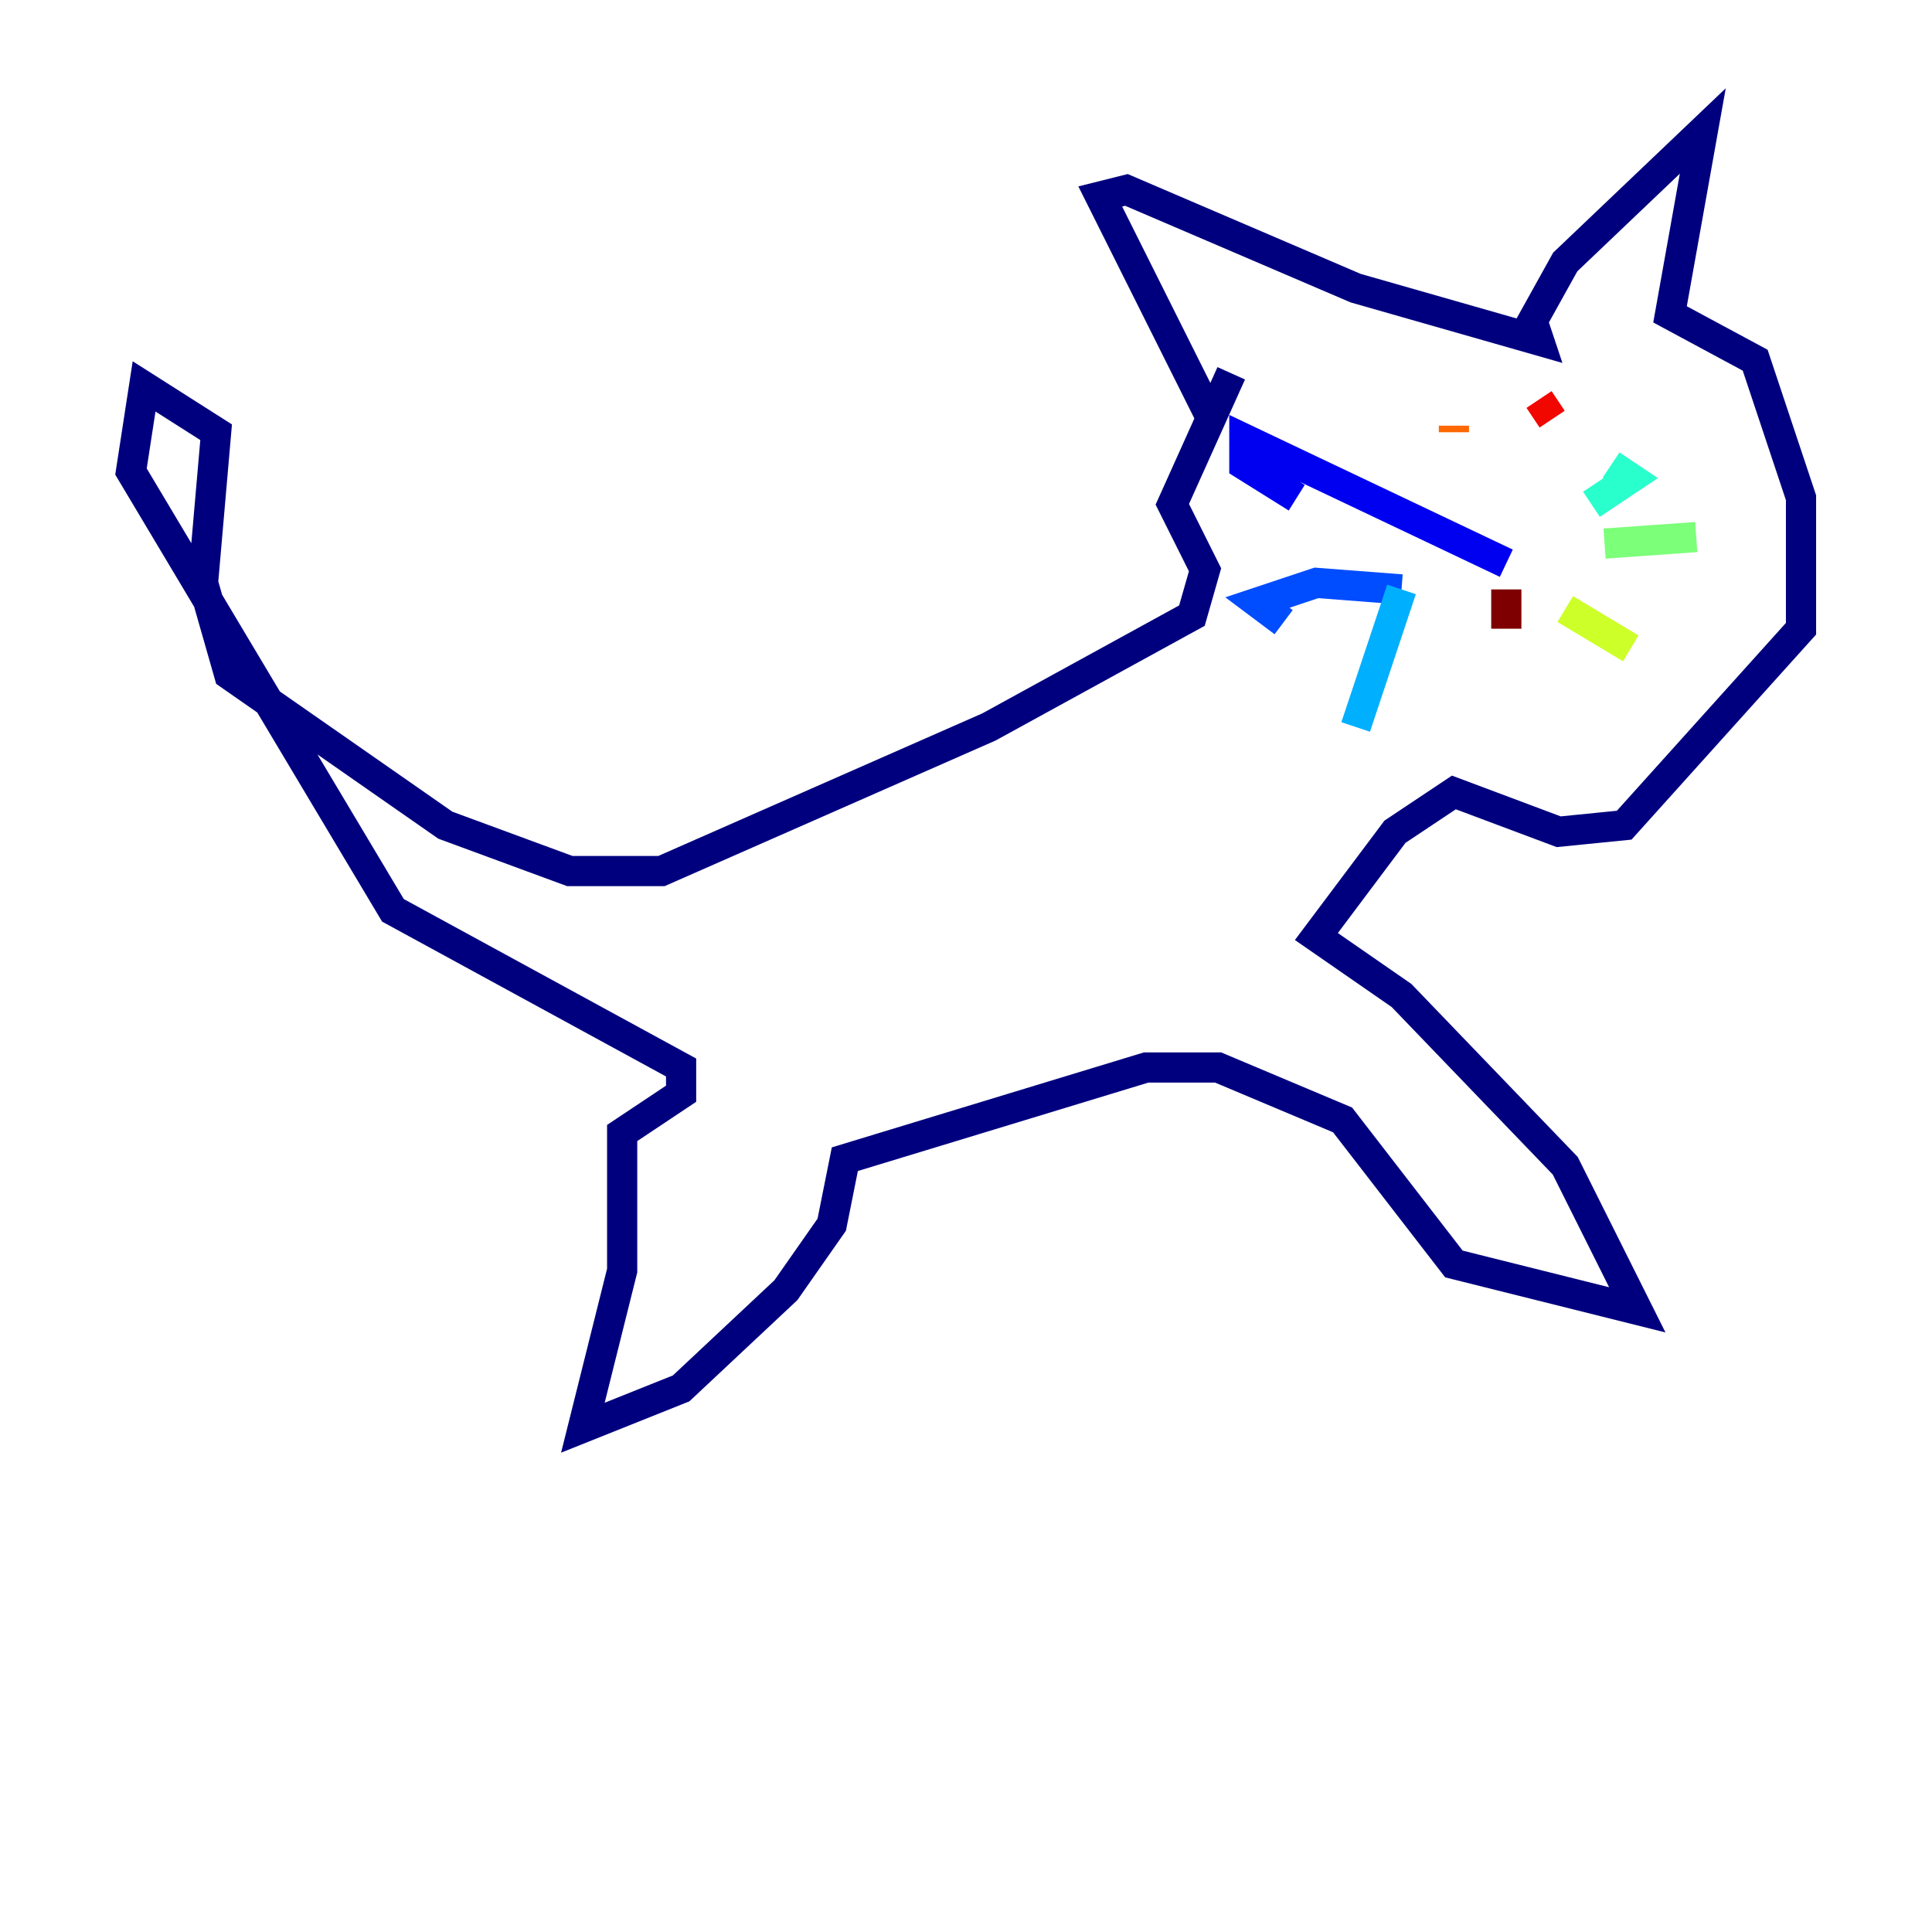 <?xml version="1.0" encoding="utf-8" ?>
<svg baseProfile="tiny" height="128" version="1.2" viewBox="0,0,128,128" width="128" xmlns="http://www.w3.org/2000/svg" xmlns:ev="http://www.w3.org/2001/xml-events" xmlns:xlink="http://www.w3.org/1999/xlink"><defs /><polyline fill="none" points="80.271,27.77 72.895,13.017 74.63,12.583 89.817,19.091 101.966,22.563 101.532,21.261 103.702,17.356 112.814,8.678 110.644,20.827 116.285,23.864 119.322,32.976 119.322,41.654 107.607,54.671 103.268,55.105 96.325,52.502 92.42,55.105 87.214,62.047 92.854,65.953 103.702,77.234 108.475,86.78 96.325,83.742 88.949,74.197 80.705,70.725 75.932,70.725 55.973,76.8 55.105,81.139 52.068,85.478 45.125,91.986 38.617,94.59 41.22,84.176 41.22,75.064 45.125,72.461 45.125,70.725 26.034,60.312 8.678,31.241 9.546,25.6 14.319,28.637 13.451,38.617 15.186,44.691 29.505,54.671 37.749,57.709 43.824,57.709 65.519,48.163 78.969,40.786 79.837,37.749 77.668,33.41 81.573,24.732" stroke="#00007f" stroke-width="2" /><polyline fill="none" points="99.797,37.315 82.441,29.071 82.441,30.807 85.912,32.976" stroke="#0000f1" stroke-width="2" /><polyline fill="none" points="92.854,39.051 87.214,38.617 83.308,39.919 85.044,41.22" stroke="#004cff" stroke-width="2" /><polyline fill="none" points="92.854,39.051 89.817,48.163" stroke="#00b0ff" stroke-width="2" /><polyline fill="none" points="105.437,33.41 108.041,31.675 106.739,30.807" stroke="#29ffcd" stroke-width="2" /><polyline fill="none" points="106.305,36.014 112.38,35.58" stroke="#7cff79" stroke-width="2" /><polyline fill="none" points="103.702,40.352 108.041,42.956" stroke="#cdff29" stroke-width="2" /><polyline fill="none" points="95.891,30.373 95.891,30.373" stroke="#ffc400" stroke-width="2" /><polyline fill="none" points="96.325,28.203 96.325,28.637" stroke="#ff6700" stroke-width="2" /><polyline fill="none" points="101.966,26.468 102.834,27.77" stroke="#f10700" stroke-width="2" /><polyline fill="none" points="99.797,39.051 99.797,41.654" stroke="#7f0000" stroke-width="2" /></svg>